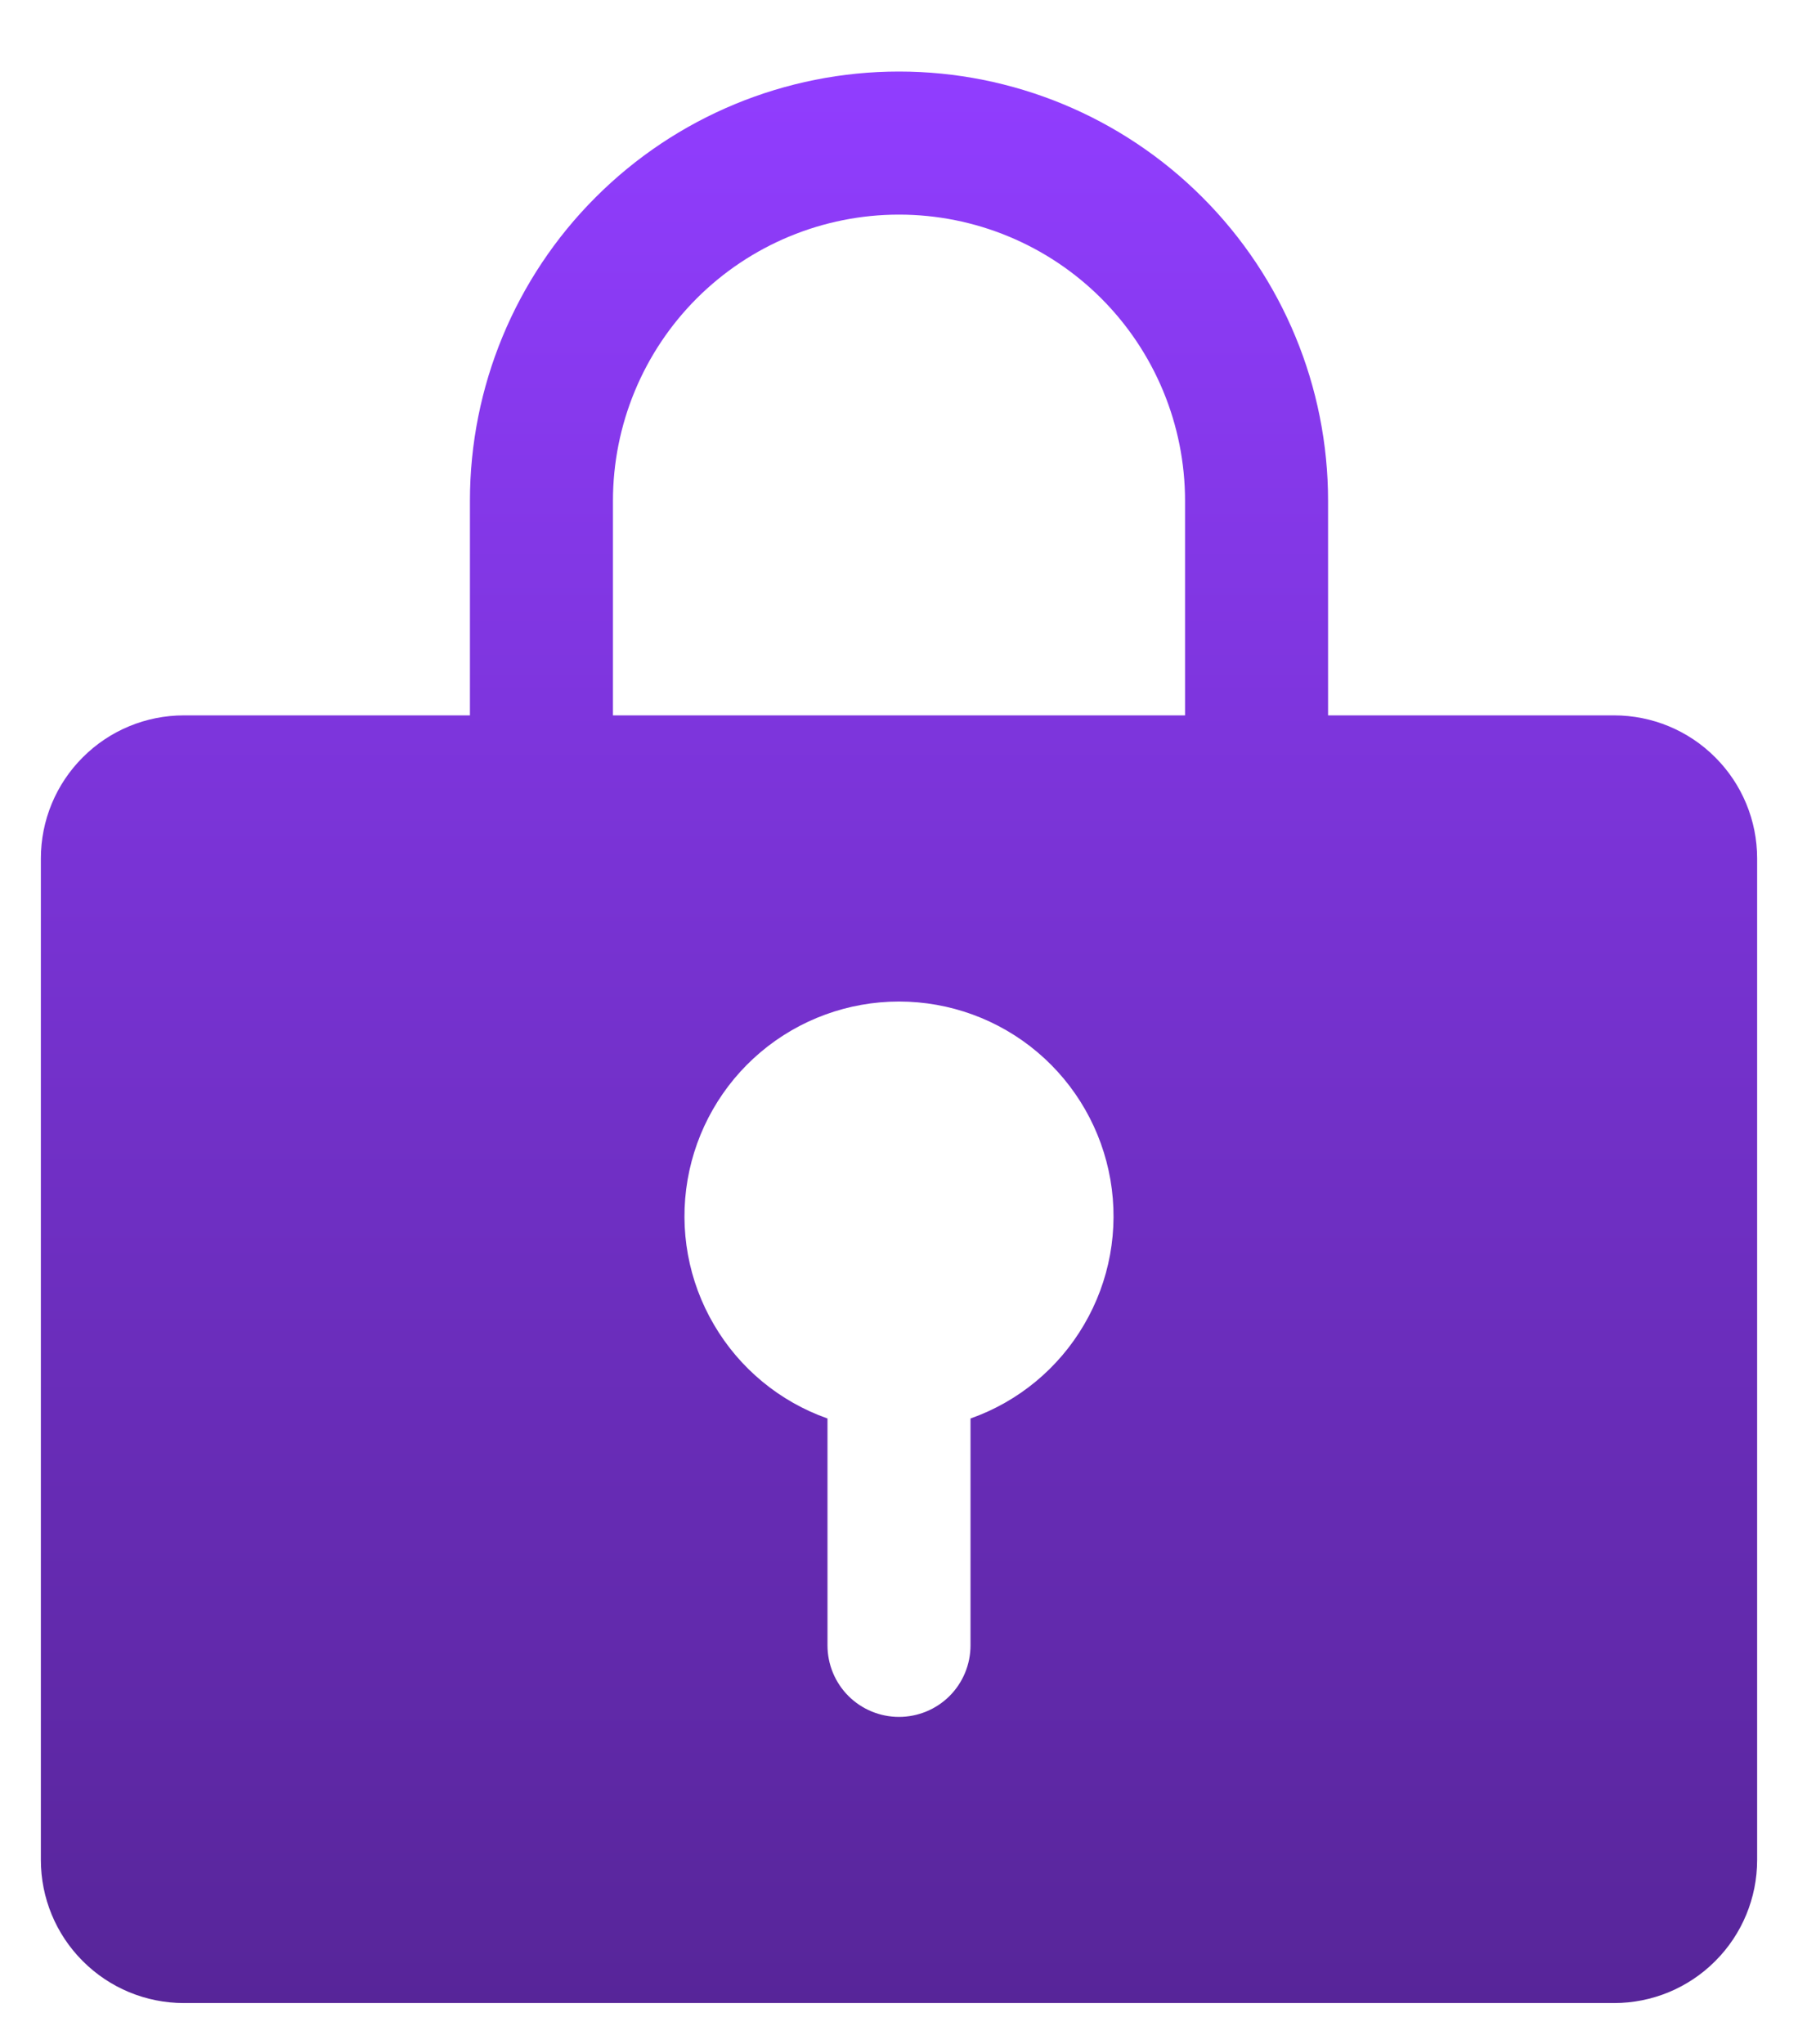 <svg width="22" height="25" viewBox="0 0 22 25" fill="none" xmlns="http://www.w3.org/2000/svg">
<path d="M19.75 8.75H16.25V6.125C16.25 4.733 15.697 3.397 14.712 2.413C13.728 1.428 12.392 0.875 11 0.875C9.608 0.875 8.272 1.428 7.288 2.413C6.303 3.397 5.75 4.733 5.75 6.125V8.75H2.25C1.786 8.75 1.341 8.934 1.013 9.263C0.684 9.591 0.5 10.036 0.5 10.5V22.75C0.5 23.214 0.684 23.659 1.013 23.987C1.341 24.316 1.786 24.5 2.25 24.5H19.75C20.214 24.5 20.659 24.316 20.987 23.987C21.316 23.659 21.5 23.214 21.5 22.75V10.5C21.5 10.036 21.316 9.591 20.987 9.263C20.659 8.934 20.214 8.75 19.75 8.75ZM11.875 17.35V20.125C11.875 20.357 11.783 20.58 11.619 20.744C11.455 20.908 11.232 21 11 21C10.768 21 10.545 20.908 10.381 20.744C10.217 20.58 10.125 20.357 10.125 20.125V17.35C9.541 17.144 9.049 16.738 8.736 16.203C8.422 15.669 8.308 15.042 8.413 14.431C8.518 13.821 8.835 13.267 9.308 12.868C9.781 12.469 10.381 12.25 11 12.25C11.619 12.25 12.219 12.469 12.692 12.868C13.165 13.267 13.482 13.821 13.587 14.431C13.692 15.042 13.578 15.669 13.264 16.203C12.951 16.738 12.459 17.144 11.875 17.35ZM14.5 8.75H7.5V6.125C7.5 5.197 7.869 4.306 8.525 3.65C9.181 2.994 10.072 2.625 11 2.625C11.928 2.625 12.819 2.994 13.475 3.65C14.131 4.306 14.5 5.197 14.5 6.125V8.75Z" fill="url(#paint0_linear_181_53)"/>
<defs>
<linearGradient id="paint0_linear_181_53" x1="11" y1="0.875" x2="11" y2="24.5" gradientUnits="userSpaceOnUse">
<stop stop-color="#913DFF"/>
<stop offset="1" stop-color="#572599"/>
</linearGradient>
</defs>
</svg>
